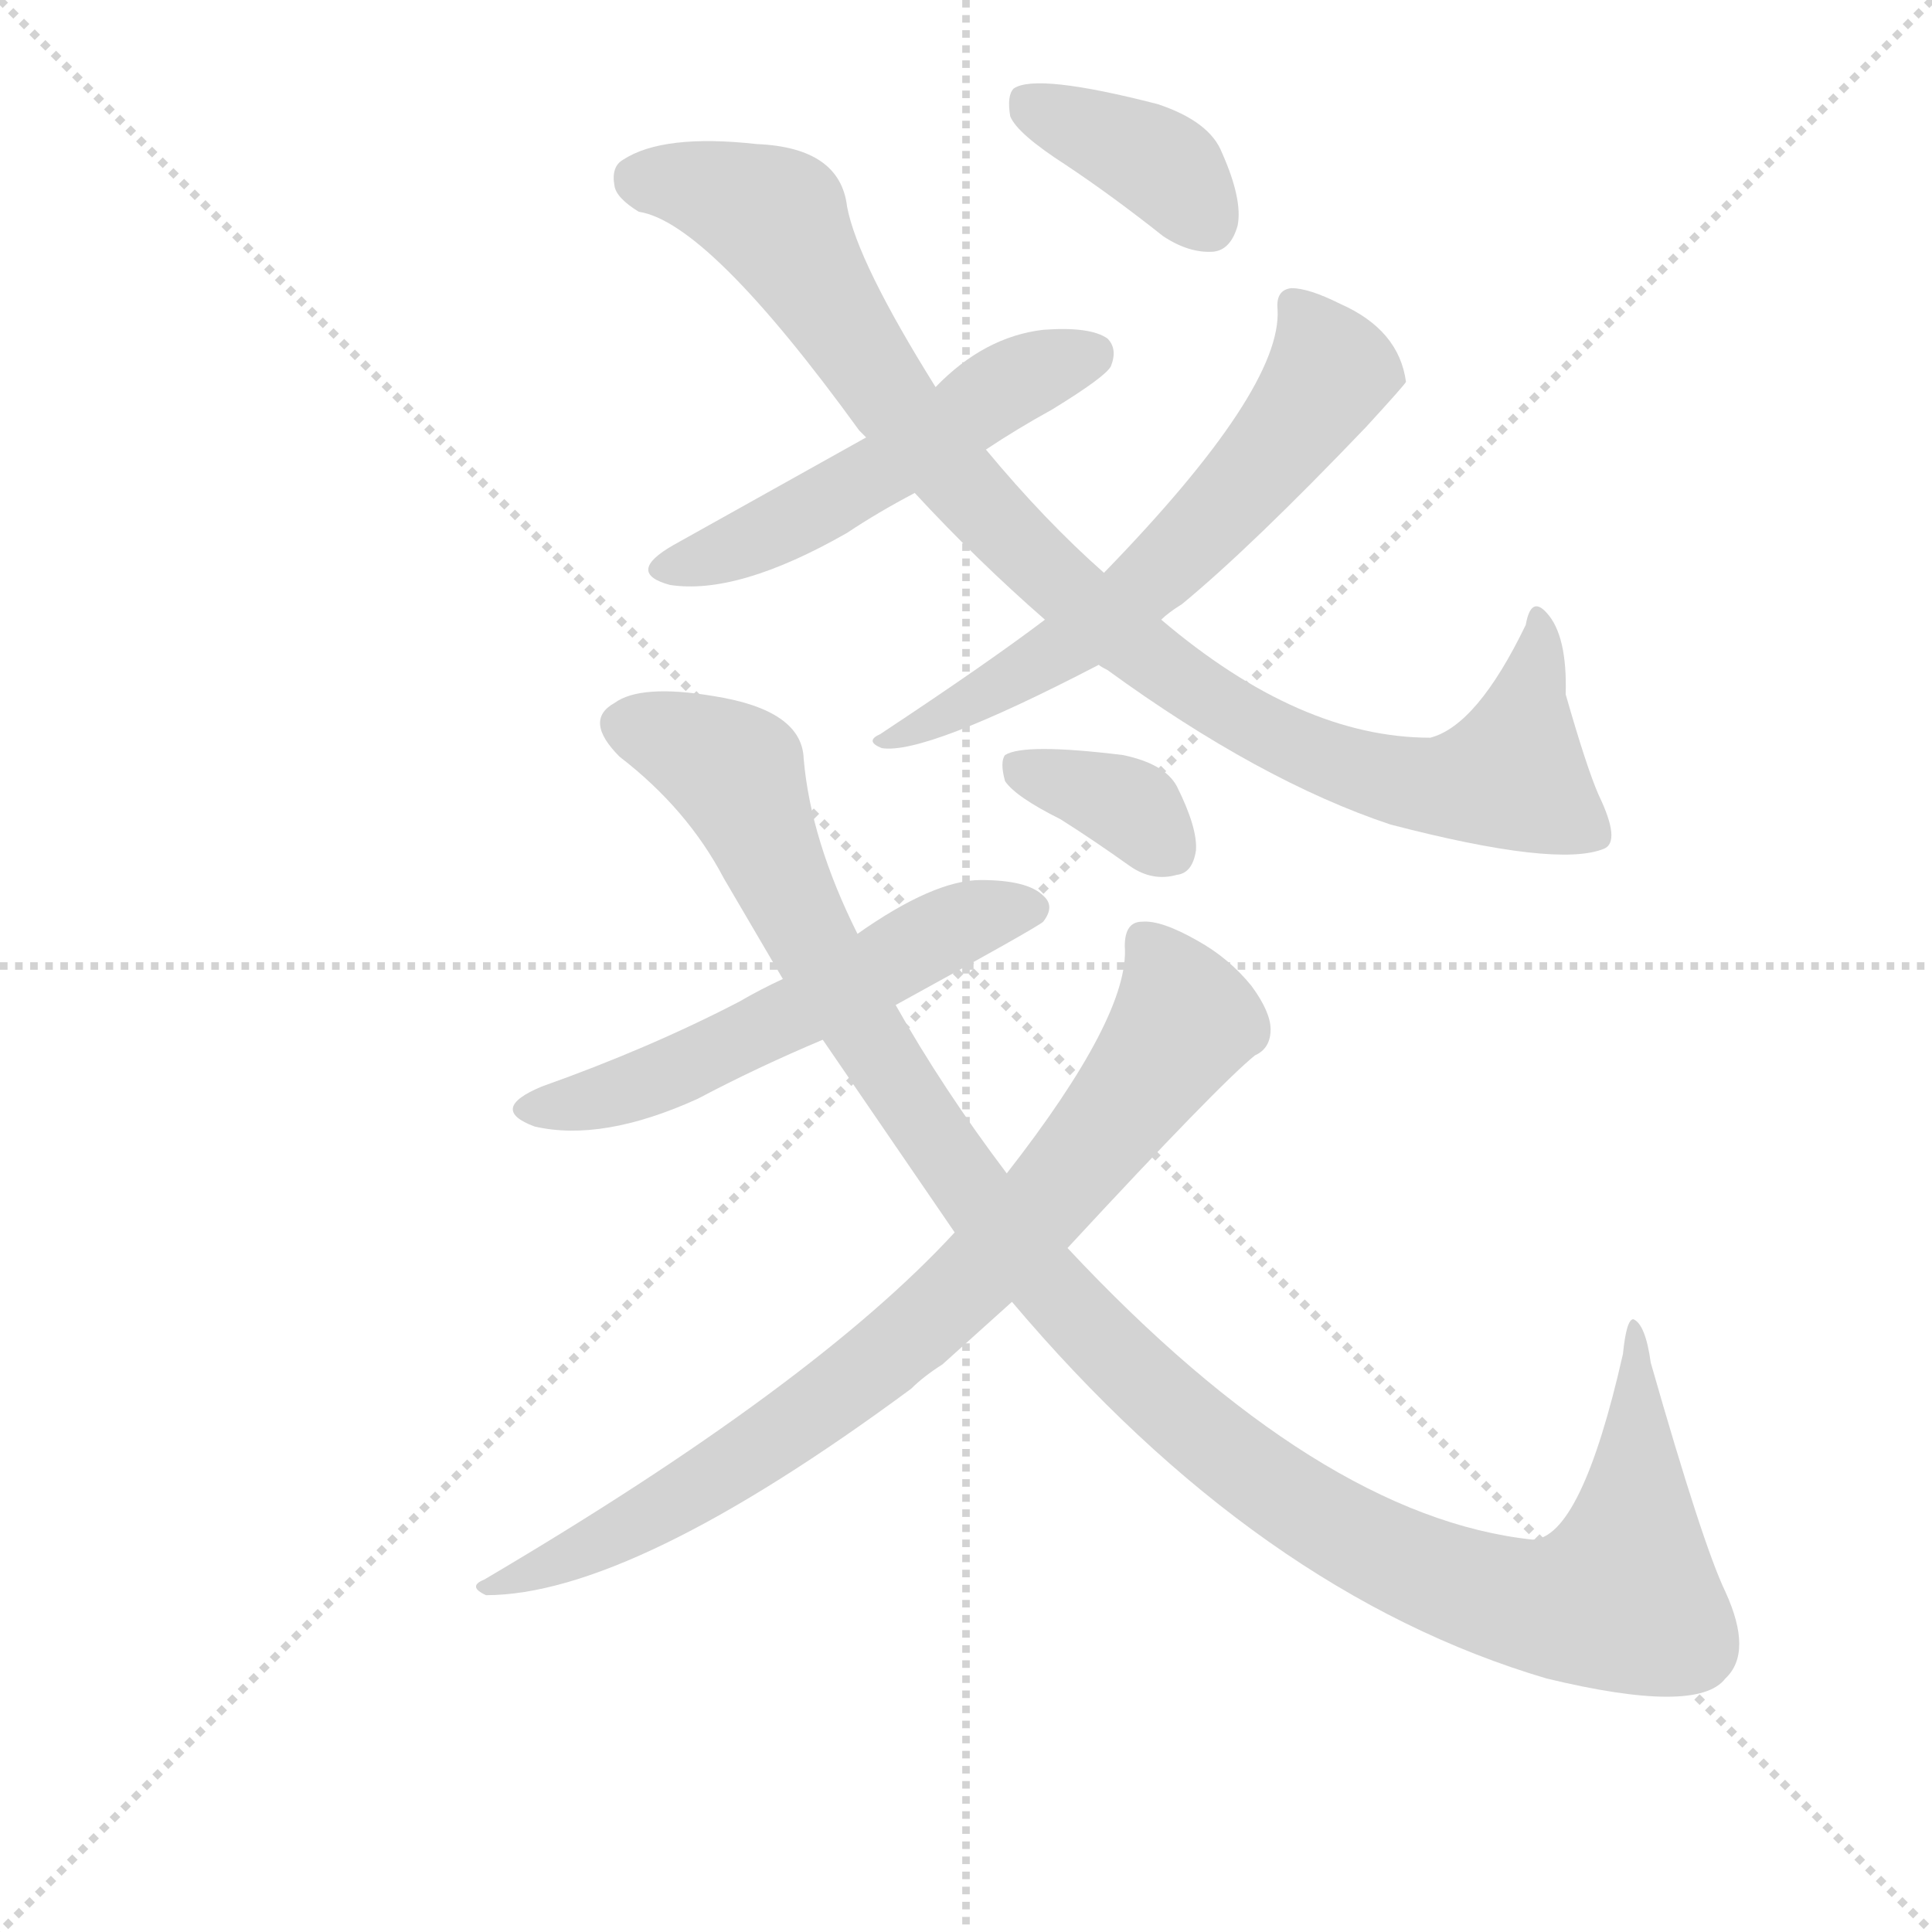 <svg version="1.1" viewBox="0 0 1024 1024" xmlns="http://www.w3.org/2000/svg">
  <g stroke="lightgray" stroke-dasharray="1,1" stroke-width="1" transform="scale(4, 4)">
    <line x1="0" y1="0" x2="256" y2="256"></line>
    <line x1="256" y1="0" x2="0" y2="256"></line>
    <line x1="128" y1="0" x2="128" y2="256"></line>
    <line x1="0" y1="128" x2="256" y2="128"></line>
  </g>
  <g transform="scale(0.92, -0.92) translate(60, -830)">
    <style type="text/css">
      
        @keyframes keyframes0 {
          from {
            stroke: blue;
            stroke-dashoffset: 530;
            stroke-width: 128;
          }
          63% {
            animation-timing-function: step-end;
            stroke: blue;
            stroke-dashoffset: 0;
            stroke-width: 128;
          }
          to {
            stroke: black;
            stroke-width: 1024;
          }
        }
        #make-me-a-hanzi-animation-0 {
          animation: keyframes0 0.681s both;
          animation-delay: 0s;
          animation-timing-function: linear;
        }
      
        @keyframes keyframes1 {
          from {
            stroke: blue;
            stroke-dashoffset: 987;
            stroke-width: 128;
          }
          76% {
            animation-timing-function: step-end;
            stroke: blue;
            stroke-dashoffset: 0;
            stroke-width: 128;
          }
          to {
            stroke: black;
            stroke-width: 1024;
          }
        }
        #make-me-a-hanzi-animation-1 {
          animation: keyframes1 1.053s both;
          animation-delay: 0.681s;
          animation-timing-function: linear;
        }
      
        @keyframes keyframes2 {
          from {
            stroke: blue;
            stroke-dashoffset: 636;
            stroke-width: 128;
          }
          67% {
            animation-timing-function: step-end;
            stroke: blue;
            stroke-dashoffset: 0;
            stroke-width: 128;
          }
          to {
            stroke: black;
            stroke-width: 1024;
          }
        }
        #make-me-a-hanzi-animation-2 {
          animation: keyframes2 0.768s both;
          animation-delay: 1.735s;
          animation-timing-function: linear;
        }
      
        @keyframes keyframes3 {
          from {
            stroke: blue;
            stroke-dashoffset: 386;
            stroke-width: 128;
          }
          56% {
            animation-timing-function: step-end;
            stroke: blue;
            stroke-dashoffset: 0;
            stroke-width: 128;
          }
          to {
            stroke: black;
            stroke-width: 1024;
          }
        }
        #make-me-a-hanzi-animation-3 {
          animation: keyframes3 0.564s both;
          animation-delay: 2.502s;
          animation-timing-function: linear;
        }
      
        @keyframes keyframes4 {
          from {
            stroke: blue;
            stroke-dashoffset: 568;
            stroke-width: 128;
          }
          65% {
            animation-timing-function: step-end;
            stroke: blue;
            stroke-dashoffset: 0;
            stroke-width: 128;
          }
          to {
            stroke: black;
            stroke-width: 1024;
          }
        }
        #make-me-a-hanzi-animation-4 {
          animation: keyframes4 0.712s both;
          animation-delay: 3.066s;
          animation-timing-function: linear;
        }
      
        @keyframes keyframes5 {
          from {
            stroke: blue;
            stroke-dashoffset: 1217;
            stroke-width: 128;
          }
          80% {
            animation-timing-function: step-end;
            stroke: blue;
            stroke-dashoffset: 0;
            stroke-width: 128;
          }
          to {
            stroke: black;
            stroke-width: 1024;
          }
        }
        #make-me-a-hanzi-animation-5 {
          animation: keyframes5 1.24s both;
          animation-delay: 3.778s;
          animation-timing-function: linear;
        }
      
        @keyframes keyframes6 {
          from {
            stroke: blue;
            stroke-dashoffset: 831;
            stroke-width: 128;
          }
          73% {
            animation-timing-function: step-end;
            stroke: blue;
            stroke-dashoffset: 0;
            stroke-width: 128;
          }
          to {
            stroke: black;
            stroke-width: 1024;
          }
        }
        #make-me-a-hanzi-animation-6 {
          animation: keyframes6 0.926s both;
          animation-delay: 5.019s;
          animation-timing-function: linear;
        }
      
        @keyframes keyframes7 {
          from {
            stroke: blue;
            stroke-dashoffset: 361;
            stroke-width: 128;
          }
          54% {
            animation-timing-function: step-end;
            stroke: blue;
            stroke-dashoffset: 0;
            stroke-width: 128;
          }
          to {
            stroke: black;
            stroke-width: 1024;
          }
        }
        #make-me-a-hanzi-animation-7 {
          animation: keyframes7 0.544s both;
          animation-delay: 5.945s;
          animation-timing-function: linear;
        }
      
    </style>
    
      <path d="M 508 571 Q 526 583 546 594 Q 577 613 580 619 Q 584 629 578 635 Q 568 642 541 640 Q 507 636 479 607 L 439 578 L 328 516 Q 300 500 326 493 Q 365 487 428 523 Q 446 535 467 546 L 508 571 Z" fill="lightgray"></path>
    
      <path d="M 573 447 Q 574 446 578 444 Q 666 380 741 355 Q 837 330 864 341 Q 874 345 861 372 Q 854 388 842 430 Q 843 464 831 477 Q 822 487 819 470 Q 791 412 764 405 Q 689 405 609 473 L 576 500 Q 542 530 508 571 L 479 607 Q 434 679 428 711 Q 424 745 376 747 Q 322 753 299 738 Q 292 734 294 723 Q 295 716 308 708 Q 348 702 435 582 L 439 578 L 467 546 Q 503 507 542 473 L 573 447 Z" fill="lightgray"></path>
    
      <path d="M 542 473 Q 509 448 447 407 Q 438 403 448 399 Q 473 395 573 447 L 609 473 Q 613 477 621 482 Q 661 515 727 584 Q 749 608 750 610 Q 746 640 712 655 Q 694 664 684 664 Q 675 663 676 652 Q 679 606 576 500 L 542 473 Z" fill="lightgray"></path>
    
      <path d="M 554 735 Q 581 717 610 694 Q 625 684 639 685 Q 649 686 653 700 Q 656 715 644 742 Q 637 760 607 770 Q 537 788 524 779 Q 520 775 522 763 Q 526 753 554 735 Z" fill="lightgray"></path>
    
      <path d="M 456 251 Q 538 296 541 299 Q 548 308 541 314 Q 532 323 505 323 Q 478 323 434 292 L 391 266 Q 378 260 366 253 Q 314 226 252 204 Q 221 191 248 181 Q 287 172 342 197 Q 376 215 414 231 L 456 251 Z" fill="lightgray"></path>
    
      <path d="M 523 80 Q 665 -88 831 -137 Q 918 -158 934 -137 Q 950 -122 934 -87 Q 921 -60 891 45 Q 888 67 881 70 Q 877 70 875 50 Q 851 -56 823 -57 Q 700 -44 555 111 L 520 154 Q 483 203 456 251 L 434 292 Q 407 346 403 393 Q 402 421 351 429 Q 309 436 294 425 Q 276 415 297 394 Q 336 364 357 324 L 391 266 L 414 231 L 490 120 L 523 80 Z" fill="lightgray"></path>
    
      <path d="M 555 111 Q 642 205 663 222 Q 672 226 672 237 Q 672 247 661 262 Q 648 278 630 288 Q 609 300 598 299 Q 588 299 588 285 Q 591 245 520 154 L 490 120 Q 409 32 219 -80 Q 209 -84 220 -89 Q 304 -89 465 30 Q 472 37 483 44 L 523 80 L 555 111 Z" fill="lightgray"></path>
    
      <path d="M 551 358 Q 570 346 591 331 Q 604 322 618 326 Q 627 327 629 340 Q 630 353 618 377 Q 611 390 587 395 Q 530 402 519 395 Q 516 391 519 380 Q 525 371 551 358 Z" fill="lightgray"></path>
    
    
      <clipPath id="make-me-a-hanzi-clip-0">
        <path d="M 508 571 Q 526 583 546 594 Q 577 613 580 619 Q 584 629 578 635 Q 568 642 541 640 Q 507 636 479 607 L 439 578 L 328 516 Q 300 500 326 493 Q 365 487 428 523 Q 446 535 467 546 L 508 571 Z"></path>
      </clipPath>
      <path clip-path="url(#make-me-a-hanzi-clip-0)" d="M 325 505 L 394 528 L 520 608 L 569 626" fill="none" id="make-me-a-hanzi-animation-0" stroke-dasharray="402 804" stroke-linecap="round"></path>
    
      <clipPath id="make-me-a-hanzi-clip-1">
        <path d="M 573 447 Q 574 446 578 444 Q 666 380 741 355 Q 837 330 864 341 Q 874 345 861 372 Q 854 388 842 430 Q 843 464 831 477 Q 822 487 819 470 Q 791 412 764 405 Q 689 405 609 473 L 576 500 Q 542 530 508 571 L 479 607 Q 434 679 428 711 Q 424 745 376 747 Q 322 753 299 738 Q 292 734 294 723 Q 295 716 308 708 Q 348 702 435 582 L 439 578 L 467 546 Q 503 507 542 473 L 573 447 Z"></path>
      </clipPath>
      <path clip-path="url(#make-me-a-hanzi-clip-1)" d="M 309 726 L 333 725 L 387 704 L 448 606 L 509 534 L 581 467 L 665 411 L 718 387 L 759 377 L 811 384 L 828 469" fill="none" id="make-me-a-hanzi-animation-1" stroke-dasharray="859 1718" stroke-linecap="round"></path>
    
      <clipPath id="make-me-a-hanzi-clip-2">
        <path d="M 542 473 Q 509 448 447 407 Q 438 403 448 399 Q 473 395 573 447 L 609 473 Q 613 477 621 482 Q 661 515 727 584 Q 749 608 750 610 Q 746 640 712 655 Q 694 664 684 664 Q 675 663 676 652 Q 679 606 576 500 L 542 473 Z"></path>
      </clipPath>
      <path clip-path="url(#make-me-a-hanzi-clip-2)" d="M 688 653 L 707 615 L 627 518 L 555 457 L 451 403" fill="none" id="make-me-a-hanzi-animation-2" stroke-dasharray="508 1016" stroke-linecap="round"></path>
    
      <clipPath id="make-me-a-hanzi-clip-3">
        <path d="M 554 735 Q 581 717 610 694 Q 625 684 639 685 Q 649 686 653 700 Q 656 715 644 742 Q 637 760 607 770 Q 537 788 524 779 Q 520 775 522 763 Q 526 753 554 735 Z"></path>
      </clipPath>
      <path clip-path="url(#make-me-a-hanzi-clip-3)" d="M 530 773 L 604 739 L 636 702" fill="none" id="make-me-a-hanzi-animation-3" stroke-dasharray="258 516" stroke-linecap="round"></path>
    
      <clipPath id="make-me-a-hanzi-clip-4">
        <path d="M 456 251 Q 538 296 541 299 Q 548 308 541 314 Q 532 323 505 323 Q 478 323 434 292 L 391 266 Q 378 260 366 253 Q 314 226 252 204 Q 221 191 248 181 Q 287 172 342 197 Q 376 215 414 231 L 456 251 Z"></path>
      </clipPath>
      <path clip-path="url(#make-me-a-hanzi-clip-4)" d="M 247 193 L 269 193 L 326 211 L 483 294 L 534 307" fill="none" id="make-me-a-hanzi-animation-4" stroke-dasharray="440 880" stroke-linecap="round"></path>
    
      <clipPath id="make-me-a-hanzi-clip-5">
        <path d="M 523 80 Q 665 -88 831 -137 Q 918 -158 934 -137 Q 950 -122 934 -87 Q 921 -60 891 45 Q 888 67 881 70 Q 877 70 875 50 Q 851 -56 823 -57 Q 700 -44 555 111 L 520 154 Q 483 203 456 251 L 434 292 Q 407 346 403 393 Q 402 421 351 429 Q 309 436 294 425 Q 276 415 297 394 Q 336 364 357 324 L 391 266 L 414 231 L 490 120 L 523 80 Z"></path>
      </clipPath>
      <path clip-path="url(#make-me-a-hanzi-clip-5)" d="M 303 410 L 324 406 L 364 385 L 409 284 L 527 109 L 618 16 L 705 -48 L 757 -74 L 822 -95 L 875 -90 L 882 -34 L 883 65" fill="none" id="make-me-a-hanzi-animation-5" stroke-dasharray="1089 2178" stroke-linecap="round"></path>
    
      <clipPath id="make-me-a-hanzi-clip-6">
        <path d="M 555 111 Q 642 205 663 222 Q 672 226 672 237 Q 672 247 661 262 Q 648 278 630 288 Q 609 300 598 299 Q 588 299 588 285 Q 591 245 520 154 L 490 120 Q 409 32 219 -80 Q 209 -84 220 -89 Q 304 -89 465 30 Q 472 37 483 44 L 523 80 L 555 111 Z"></path>
      </clipPath>
      <path clip-path="url(#make-me-a-hanzi-clip-6)" d="M 599 288 L 623 242 L 573 173 L 511 103 L 394 6 L 309 -47 L 225 -84" fill="none" id="make-me-a-hanzi-animation-6" stroke-dasharray="703 1406" stroke-linecap="round"></path>
    
      <clipPath id="make-me-a-hanzi-clip-7">
        <path d="M 551 358 Q 570 346 591 331 Q 604 322 618 326 Q 627 327 629 340 Q 630 353 618 377 Q 611 390 587 395 Q 530 402 519 395 Q 516 391 519 380 Q 525 371 551 358 Z"></path>
      </clipPath>
      <path clip-path="url(#make-me-a-hanzi-clip-7)" d="M 525 388 L 586 368 L 615 339" fill="none" id="make-me-a-hanzi-animation-7" stroke-dasharray="233 466" stroke-linecap="round"></path>
    
  </g>
</svg>
